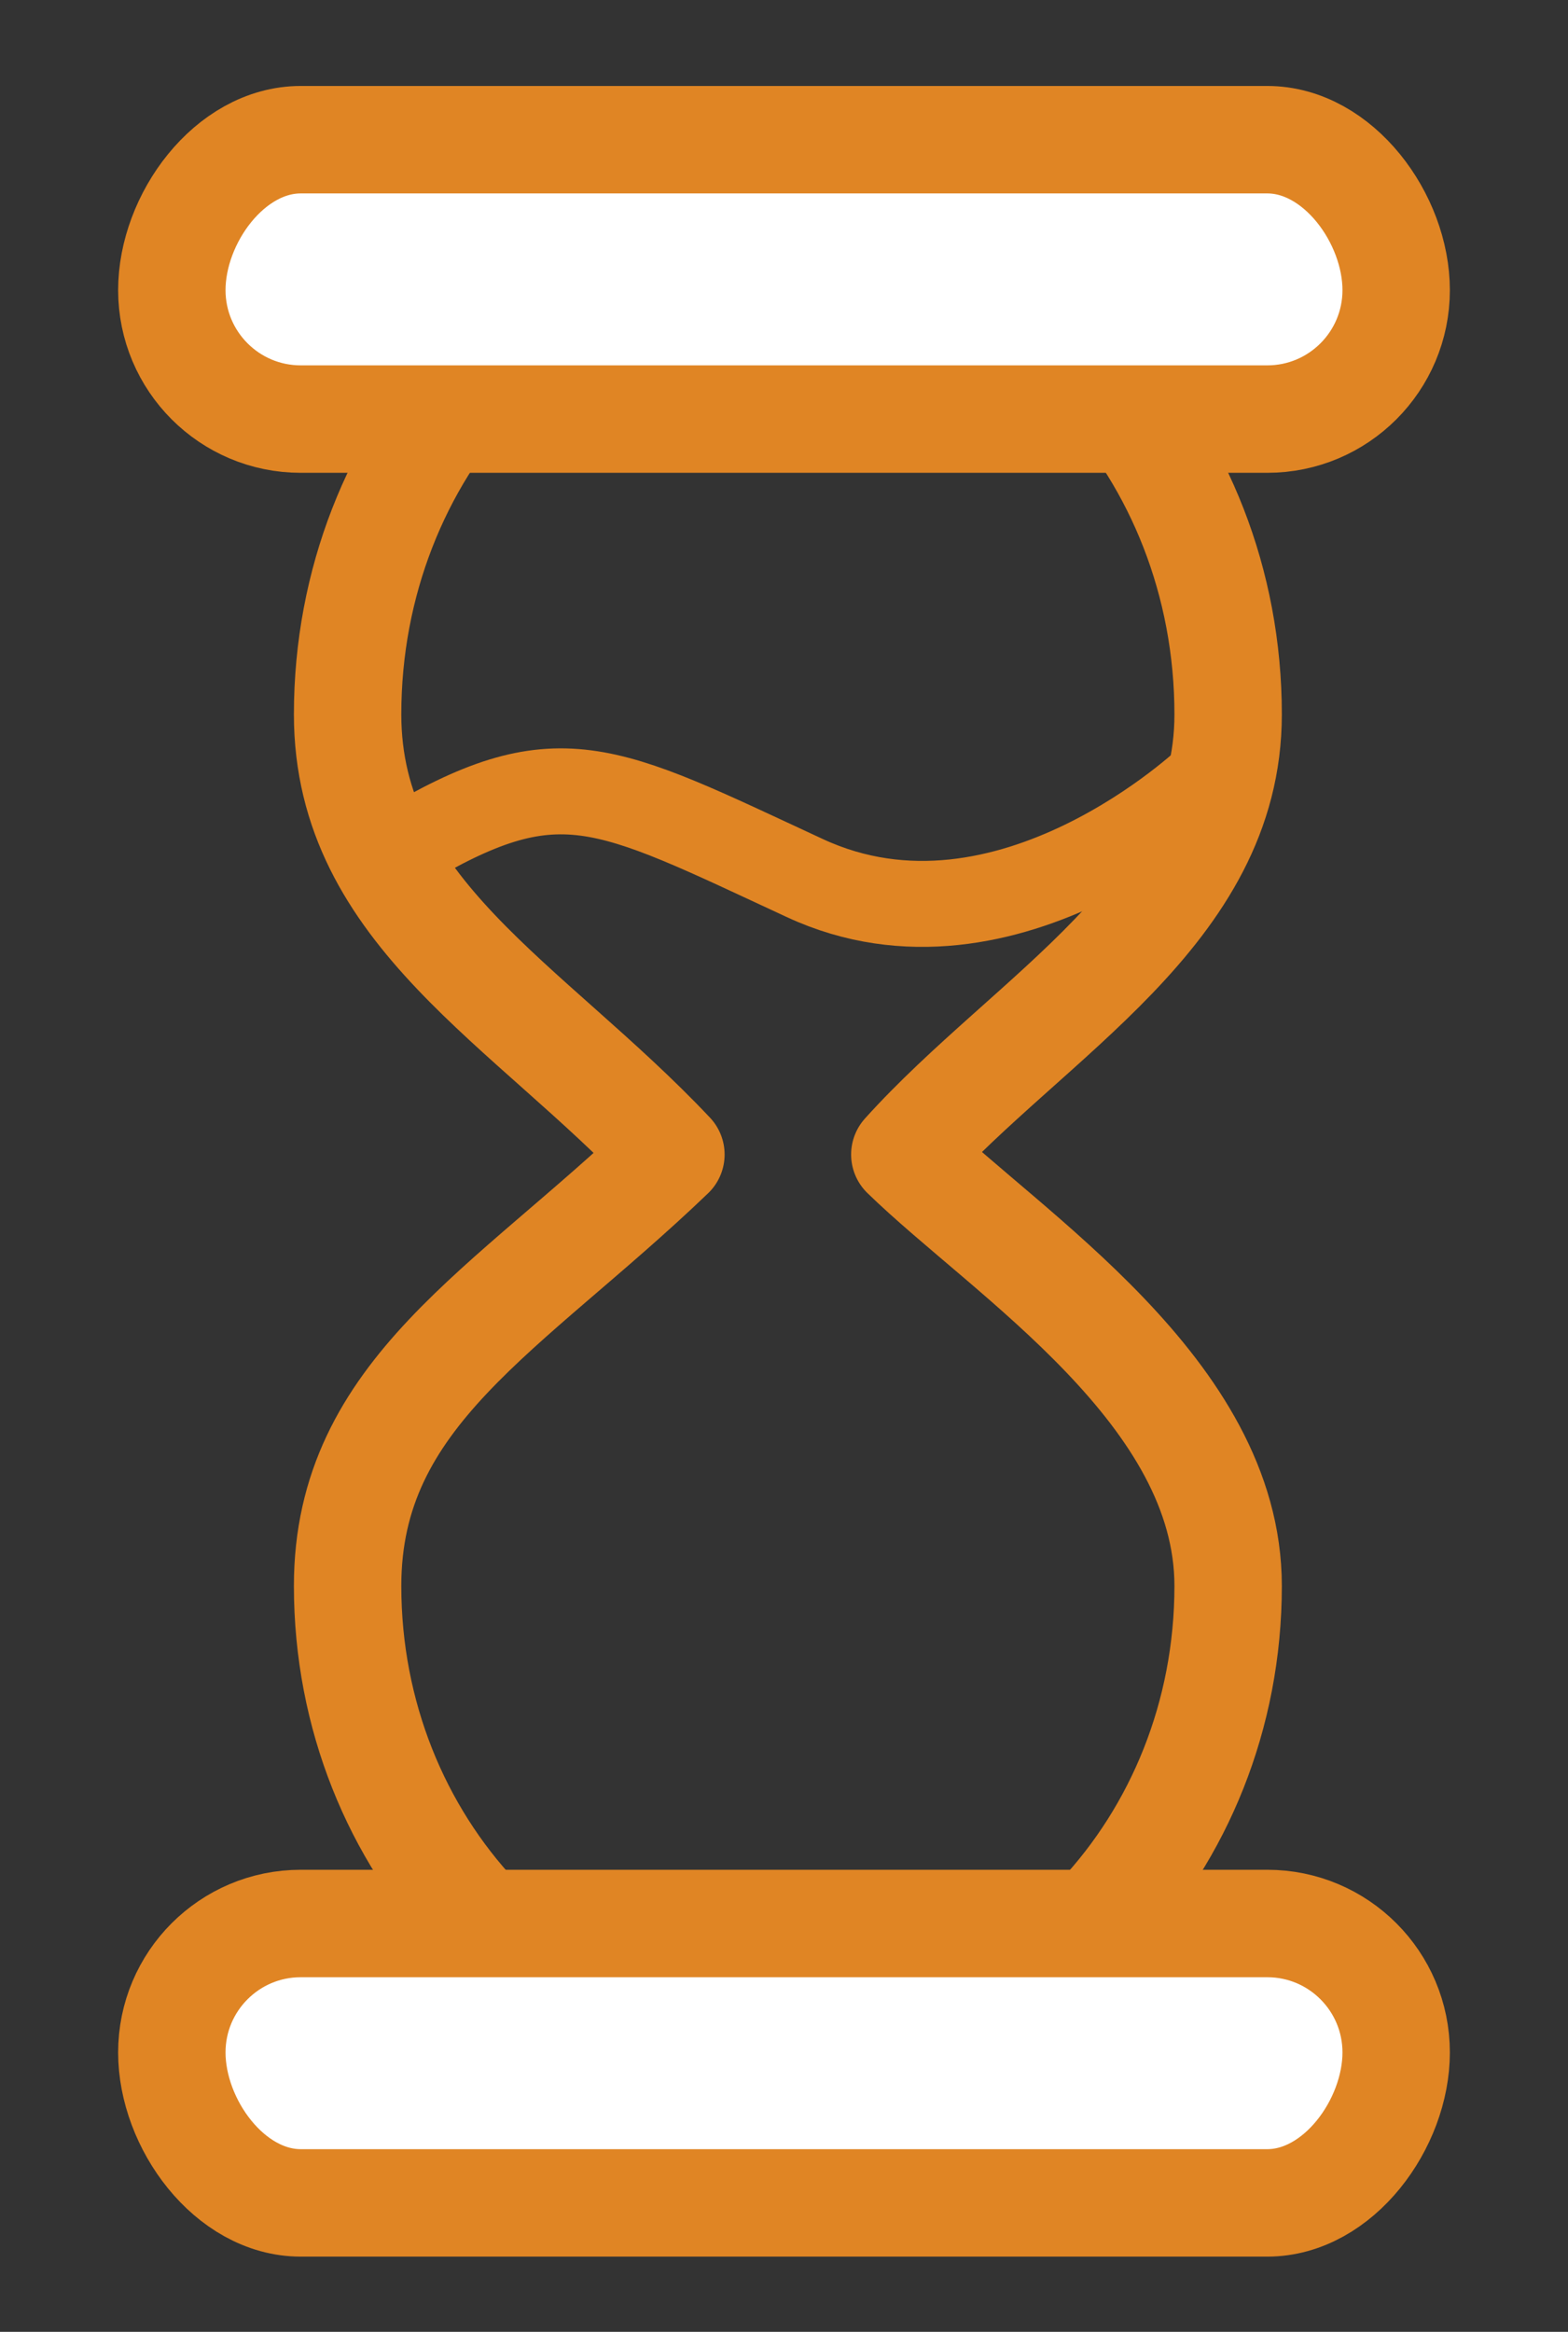 <svg class="faq-ico" version="1.1" xmlns="http://www.w3.org/2000/svg" xmlns:xlink="http://www.w3.org/1999/xlink" x="0px" y="0px" viewBox="0 0 73 108.5" enable-background="new 0 0 73 108.5" xml:space="preserve">
<rect x="0" y="0" width="73" height="108.5" fill="#333333" stroke="none"/>
<g>
<path fill="none" stroke="#E08524" stroke-width="5" stroke-linejoin="round" stroke-miterlimit="10" d="M42.125,53.719
                                                                                c5.838-6.482,15.052-11.289,15.052-20.48c0-12.298-9.177-22.267-20.497-22.267s-20.497,9.969-20.497,22.267
                                                                                c0,9.191,8.424,13.448,15.052,20.48c-7.595,7.282-15.052,11.066-15.052,20.075c0,12.055,9.177,21.827,20.497,21.827
                                                                                s20.497-9.772,20.497-21.827C57.177,64.784,46.916,58.379,42.125,53.719z"></path>
<path fill="none" stroke="#E08524" stroke-width="4" stroke-miterlimit="10" d="M18.654,39.511
                                                                                c7.342-4.39,9.384-3.025,18.824,1.349s18.824-4.636,18.824-4.636"></path>
<path fill="#FFFFFF" stroke="#E08524" stroke-width="5" stroke-miterlimit="10" d="M65,13.5c0,3.314-2.686,6-6,6H14
                                                                                c-3.314,0-6-2.686-6-6l0,0c0-3.314,2.686-7,6-7h45C62.314,6.5,65,10.186,65,13.5L65,13.5z"></path>
<path fill="#FFFFFF" stroke="#E08524" stroke-width="5" stroke-miterlimit="10" d="M65,95.5c0,3.314-2.686,7-6,7H14
                                                                                c-3.314,0-6-3.686-6-7l0,0c0-3.314,2.686-6,6-6h45C62.314,89.5,65,92.186,65,95.5L65,95.5z"></path>
</g>
</svg>